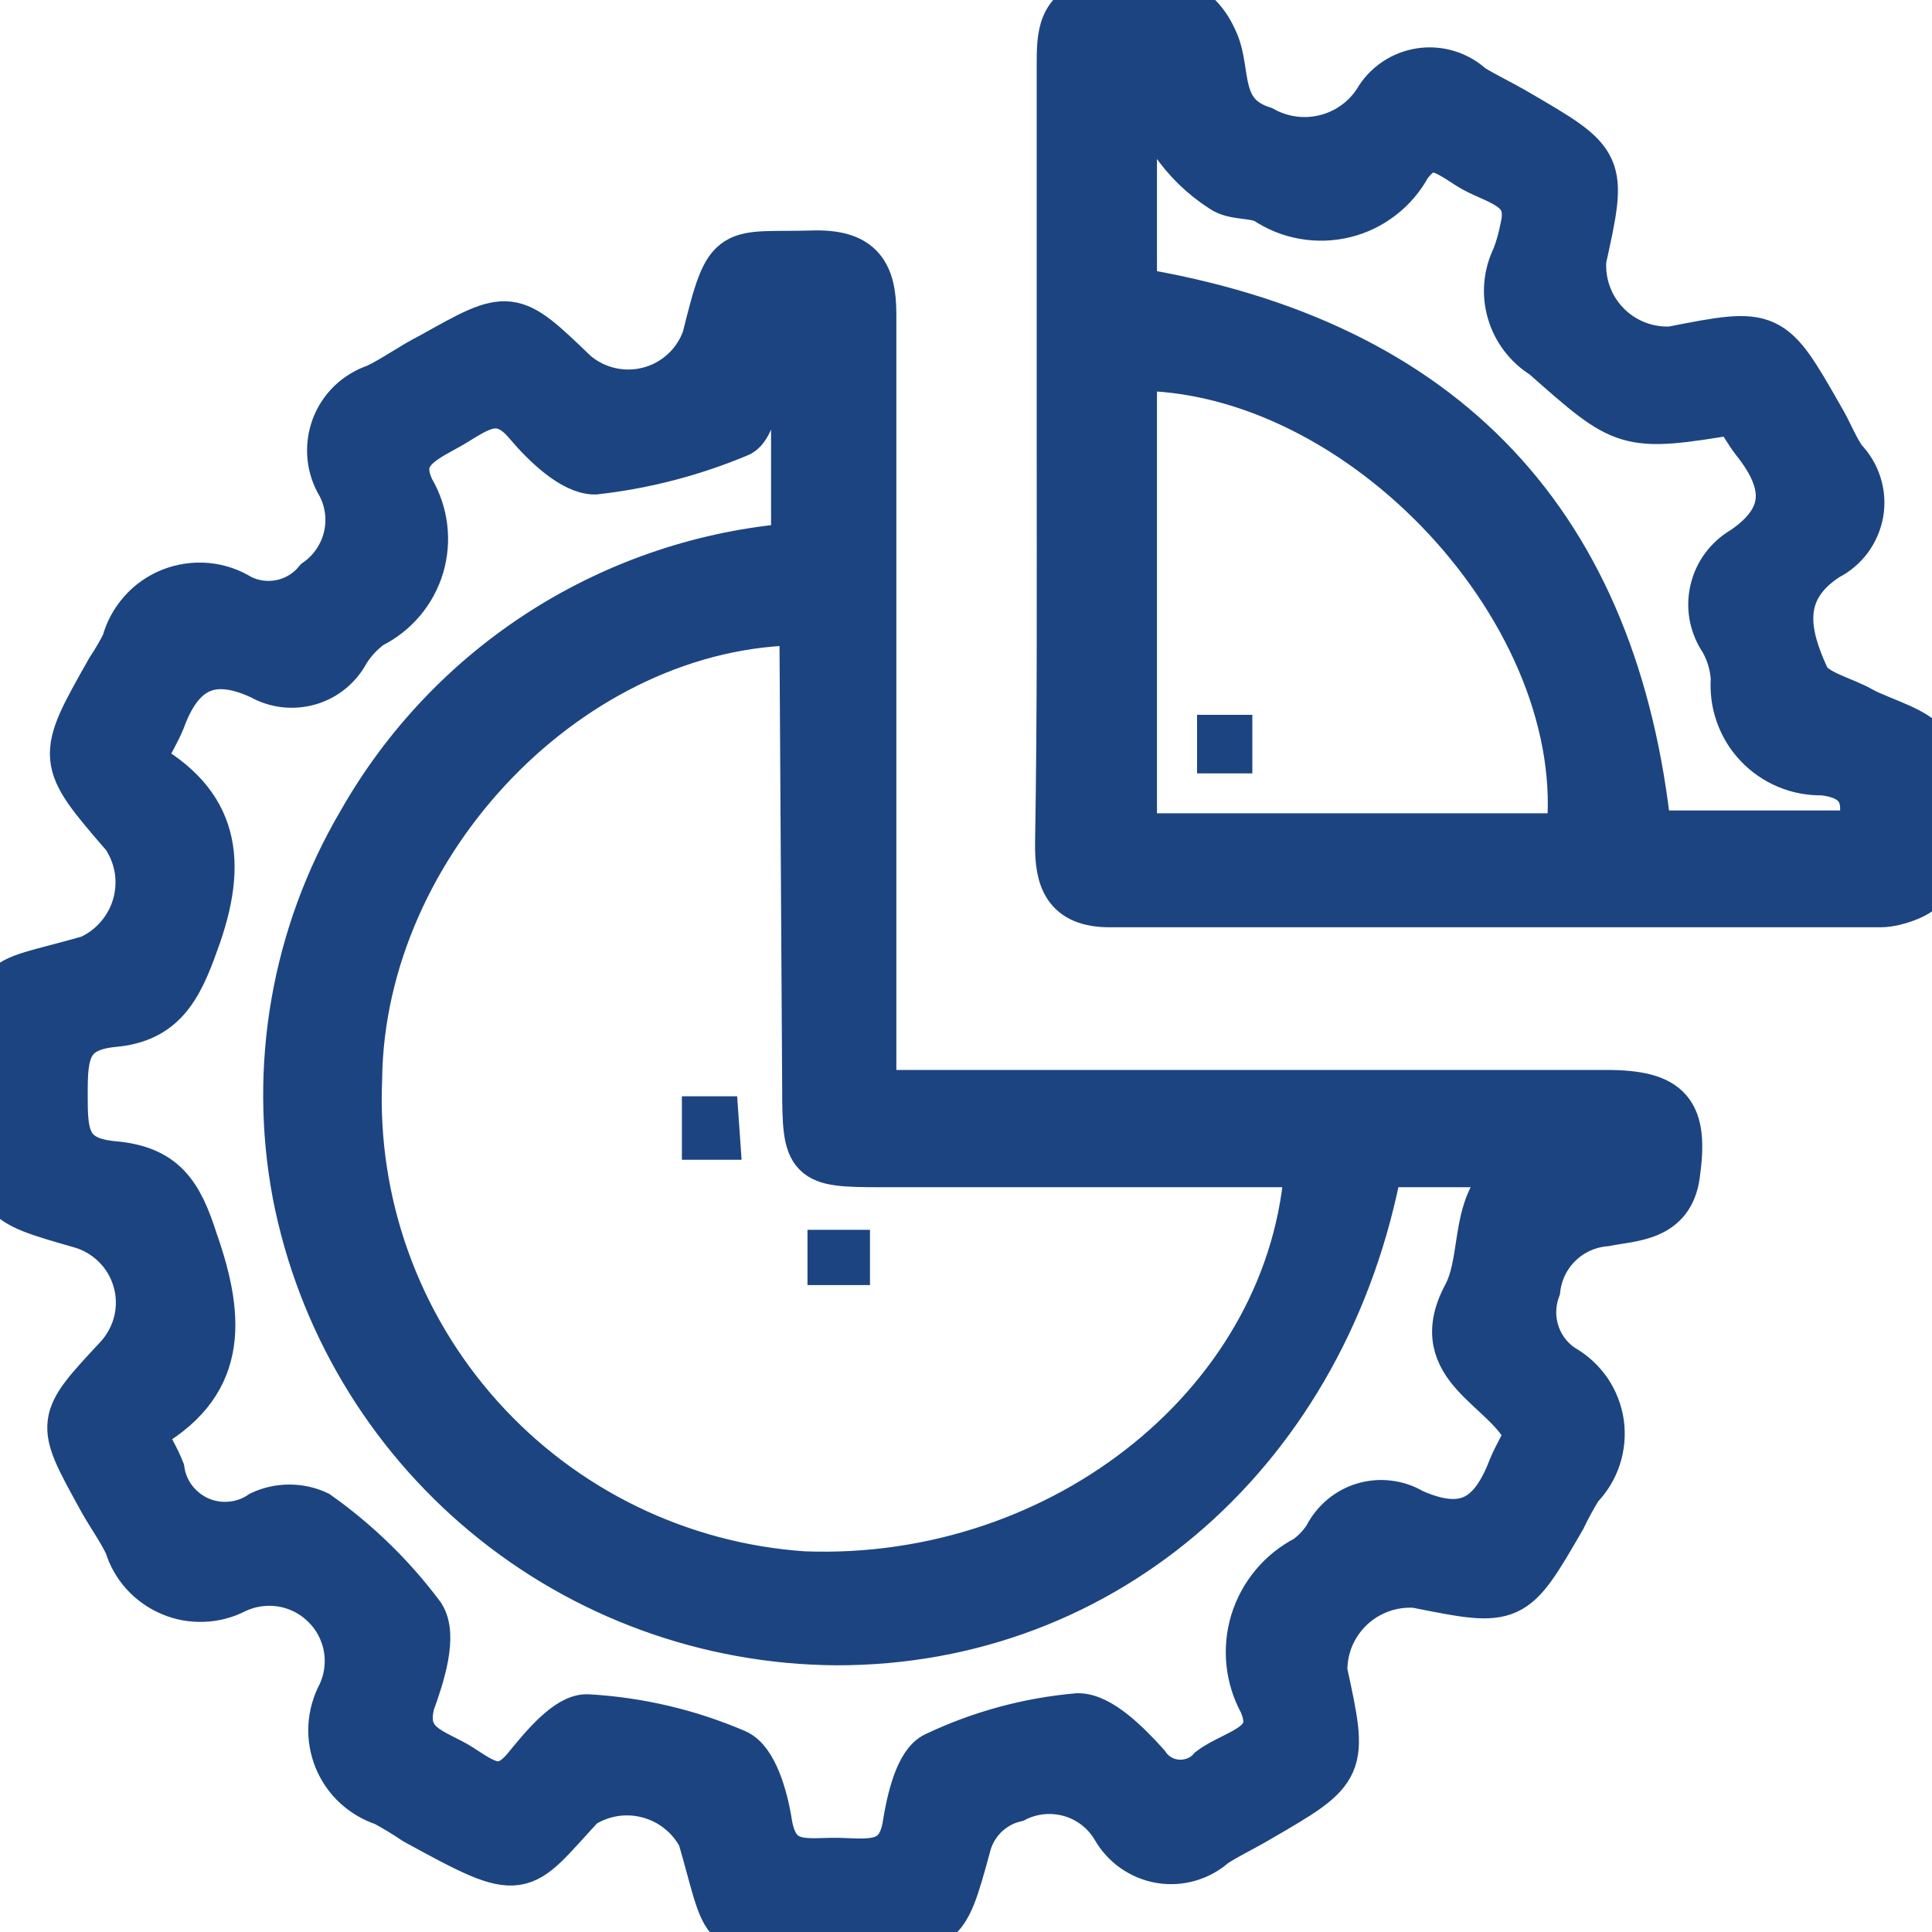 <svg width="17" height="17" viewBox="0 0 20 20" fill="none" xmlns="http://www.w3.org/2000/svg">
<g clip-path="url(#clip0_138_3899)">
<path d="M9.029 11.326H16.625C17.29 11.326 17.439 11.521 17.347 12.166C17.284 12.606 16.906 12.595 16.619 12.652C16.438 12.667 16.268 12.744 16.137 12.87C16.007 12.996 15.924 13.163 15.903 13.343C15.849 13.491 15.846 13.652 15.895 13.802C15.943 13.951 16.041 14.079 16.173 14.166C16.277 14.225 16.366 14.307 16.434 14.405C16.501 14.504 16.545 14.617 16.562 14.735C16.578 14.854 16.567 14.974 16.53 15.087C16.492 15.201 16.429 15.304 16.345 15.389C16.28 15.495 16.22 15.603 16.167 15.715C15.657 16.595 15.657 16.595 14.66 16.395C14.536 16.386 14.411 16.403 14.294 16.445C14.177 16.487 14.069 16.553 13.979 16.638C13.888 16.724 13.817 16.827 13.768 16.941C13.72 17.056 13.696 17.179 13.698 17.303C13.915 18.303 13.915 18.309 13.027 18.823C12.873 18.915 12.712 18.989 12.563 19.086C12.49 19.152 12.403 19.2 12.308 19.228C12.213 19.256 12.114 19.262 12.017 19.246C11.919 19.23 11.827 19.192 11.746 19.136C11.665 19.08 11.598 19.006 11.549 18.921C11.447 18.747 11.283 18.618 11.089 18.561C10.895 18.504 10.687 18.522 10.507 18.612C10.383 18.642 10.27 18.706 10.181 18.797C10.092 18.888 10.03 19.002 10.002 19.126C9.768 19.983 9.756 19.978 8.857 19.978H8.645C7.39 19.978 7.579 20.098 7.264 19.012C7.208 18.905 7.131 18.81 7.036 18.735C6.942 18.659 6.833 18.604 6.716 18.573C6.599 18.541 6.477 18.535 6.357 18.553C6.237 18.572 6.123 18.615 6.021 18.68C5.362 19.389 5.448 19.475 4.302 18.846C4.199 18.776 4.091 18.711 3.981 18.652C3.872 18.617 3.773 18.558 3.689 18.481C3.605 18.403 3.54 18.308 3.497 18.202C3.455 18.096 3.436 17.983 3.442 17.869C3.449 17.755 3.48 17.644 3.534 17.543C3.606 17.39 3.628 17.218 3.599 17.052C3.569 16.885 3.489 16.732 3.368 16.613C3.248 16.493 3.094 16.414 2.927 16.385C2.76 16.356 2.588 16.38 2.434 16.452C2.333 16.505 2.221 16.535 2.107 16.539C1.992 16.544 1.878 16.524 1.773 16.479C1.667 16.435 1.573 16.368 1.496 16.284C1.419 16.199 1.362 16.098 1.329 15.989C1.249 15.818 1.128 15.658 1.037 15.486C0.613 14.715 0.613 14.715 1.226 14.058C1.324 13.951 1.393 13.82 1.427 13.679C1.46 13.538 1.457 13.39 1.416 13.251C1.376 13.111 1.301 12.985 1.197 12.883C1.093 12.781 0.965 12.707 0.825 12.669C-0.035 12.423 -0.035 12.423 -0.035 11.526V11.258C-0.035 10.035 -0.132 10.235 0.928 9.932C1.044 9.88 1.147 9.804 1.23 9.708C1.314 9.612 1.375 9.5 1.411 9.378C1.446 9.256 1.455 9.128 1.436 9.003C1.416 8.877 1.37 8.758 1.3 8.652C0.618 7.863 0.618 7.858 1.14 6.938C1.199 6.849 1.252 6.758 1.3 6.663C1.331 6.543 1.391 6.433 1.473 6.34C1.555 6.247 1.658 6.175 1.774 6.129C1.889 6.084 2.014 6.066 2.138 6.077C2.262 6.088 2.381 6.129 2.486 6.195C2.619 6.261 2.771 6.28 2.917 6.249C3.063 6.218 3.193 6.138 3.288 6.023C3.443 5.913 3.552 5.75 3.597 5.565C3.641 5.381 3.617 5.186 3.529 5.018C3.475 4.93 3.442 4.832 3.432 4.73C3.422 4.628 3.435 4.526 3.47 4.429C3.505 4.333 3.562 4.246 3.635 4.175C3.709 4.104 3.798 4.05 3.895 4.018C4.09 3.926 4.262 3.795 4.468 3.692C5.282 3.235 5.287 3.235 5.946 3.869C6.052 3.96 6.178 4.023 6.314 4.054C6.449 4.085 6.591 4.082 6.725 4.046C6.86 4.01 6.983 3.942 7.085 3.847C7.187 3.753 7.264 3.635 7.31 3.503C7.556 2.509 7.556 2.663 8.456 2.635C8.908 2.635 9.029 2.84 9.029 3.252C9.029 4.686 9.029 6.109 9.029 7.555V11.326ZM8.318 6.429C5.918 6.429 3.735 8.715 3.706 11.166C3.651 12.454 4.102 13.712 4.964 14.673C5.825 15.634 7.029 16.221 8.318 16.309C11.028 16.412 13.405 14.492 13.549 12.04H9.114C8.375 12.04 8.347 12.012 8.347 11.252L8.318 6.429ZM1.443 14.795C1.535 14.972 1.609 15.092 1.661 15.223C1.678 15.336 1.723 15.443 1.793 15.533C1.863 15.623 1.954 15.695 2.059 15.741C2.163 15.786 2.278 15.805 2.392 15.794C2.506 15.784 2.615 15.745 2.709 15.681C2.799 15.639 2.897 15.618 2.996 15.618C3.095 15.618 3.192 15.639 3.282 15.681C3.694 15.973 4.058 16.328 4.359 16.732C4.485 16.932 4.359 17.332 4.251 17.629C4.136 18.086 4.52 18.143 4.766 18.303C5.013 18.463 5.202 18.612 5.454 18.303C5.626 18.092 5.883 17.778 6.084 17.789C6.611 17.819 7.129 17.941 7.613 18.149C7.803 18.229 7.911 18.618 7.951 18.881C8.032 19.366 8.37 19.269 8.673 19.275C8.977 19.28 9.321 19.355 9.389 18.875C9.43 18.623 9.516 18.258 9.687 18.178C10.15 17.958 10.649 17.822 11.16 17.778C11.383 17.778 11.664 18.058 11.859 18.275C11.895 18.329 11.944 18.375 12.001 18.408C12.058 18.441 12.121 18.46 12.187 18.465C12.253 18.47 12.319 18.46 12.38 18.436C12.441 18.412 12.496 18.375 12.54 18.326C12.787 18.138 13.274 18.086 13.073 17.623C13.004 17.497 12.96 17.358 12.945 17.215C12.93 17.071 12.944 16.926 12.986 16.788C13.029 16.65 13.098 16.522 13.191 16.411C13.283 16.301 13.397 16.209 13.526 16.143C13.612 16.082 13.686 16.004 13.743 15.915C13.781 15.838 13.835 15.771 13.9 15.716C13.965 15.661 14.041 15.62 14.123 15.596C14.204 15.572 14.29 15.565 14.375 15.576C14.46 15.586 14.541 15.614 14.614 15.658C15.187 15.915 15.462 15.703 15.657 15.195C15.709 15.069 15.783 14.949 15.829 14.852C15.605 14.349 14.786 14.161 15.181 13.418C15.428 12.96 15.181 12.218 15.944 12.04H14.271C13.726 14.989 11.446 16.995 8.656 16.989C7.332 16.98 6.052 16.514 5.034 15.67C4.016 14.826 3.322 13.657 3.07 12.361C2.822 11.042 3.06 9.678 3.741 8.52C4.198 7.714 4.846 7.031 5.629 6.533C6.412 6.035 7.306 5.736 8.232 5.663V3.378H8.1C8.015 3.612 7.94 3.852 7.848 4.086C7.791 4.229 7.745 4.452 7.636 4.486C7.164 4.683 6.667 4.812 6.158 4.869C5.935 4.869 5.648 4.595 5.465 4.378C5.179 4.035 4.944 4.223 4.686 4.378C4.428 4.532 4.05 4.658 4.251 5.075C4.32 5.192 4.364 5.322 4.381 5.457C4.398 5.592 4.386 5.728 4.348 5.859C4.309 5.989 4.244 6.11 4.156 6.214C4.068 6.318 3.96 6.403 3.838 6.463C3.735 6.537 3.648 6.63 3.58 6.738C3.541 6.813 3.487 6.879 3.422 6.933C3.357 6.987 3.281 7.027 3.2 7.051C3.118 7.075 3.033 7.082 2.949 7.073C2.865 7.063 2.783 7.037 2.709 6.995C2.171 6.743 1.856 6.932 1.667 7.452C1.615 7.578 1.541 7.698 1.443 7.892C2.234 8.32 2.32 8.92 2.016 9.749C1.844 10.235 1.678 10.543 1.174 10.589C0.67 10.635 0.658 10.932 0.658 11.326C0.658 11.72 0.658 12.018 1.174 12.063C1.69 12.109 1.85 12.361 2.005 12.846C2.303 13.692 2.303 14.343 1.472 14.795H1.443Z" fill="#1C4481" stroke="#1C4481" stroke-width="0.5"/>
<path d="M10.982 4.669V0.669C10.982 0.377 10.982 0.097 11.366 0.023C12.077 -0.091 12.398 0.023 12.575 0.446C12.707 0.755 12.575 1.189 13.068 1.349C13.267 1.459 13.501 1.49 13.722 1.435C13.944 1.38 14.136 1.243 14.259 1.052C14.306 0.97 14.371 0.901 14.449 0.848C14.527 0.795 14.616 0.761 14.709 0.747C14.802 0.733 14.897 0.741 14.987 0.769C15.077 0.797 15.159 0.845 15.228 0.909C15.377 1 15.537 1.075 15.692 1.166C16.597 1.692 16.597 1.692 16.379 2.686C16.37 2.811 16.388 2.936 16.431 3.053C16.474 3.171 16.542 3.277 16.63 3.367C16.717 3.456 16.823 3.525 16.94 3.571C17.057 3.616 17.182 3.636 17.307 3.629C18.327 3.429 18.327 3.429 18.848 4.343C18.929 4.48 18.986 4.635 19.078 4.766C19.147 4.836 19.198 4.921 19.228 5.015C19.258 5.109 19.265 5.208 19.249 5.305C19.232 5.402 19.193 5.494 19.135 5.573C19.076 5.652 19 5.716 18.912 5.76C18.373 6.109 18.488 6.577 18.688 7.012C18.762 7.183 19.072 7.246 19.261 7.355C19.45 7.463 19.908 7.583 19.943 7.749C20.002 8.218 19.992 8.694 19.914 9.16C19.914 9.24 19.628 9.349 19.473 9.349C16.809 9.349 14.145 9.349 11.487 9.349C11.04 9.349 10.96 9.097 10.965 8.726C10.988 7.395 10.982 6.029 10.982 4.669ZM16.253 8.669C16.517 6.383 14.105 3.772 11.727 3.795V8.669H16.253ZM17.972 4.246C16.826 4.435 16.826 4.417 15.984 3.675C15.818 3.573 15.697 3.414 15.643 3.228C15.588 3.042 15.606 2.843 15.692 2.669C15.73 2.571 15.758 2.469 15.778 2.366C15.892 1.903 15.468 1.88 15.205 1.709C14.941 1.537 14.781 1.423 14.569 1.709C14.502 1.833 14.409 1.943 14.297 2.029C14.185 2.116 14.056 2.179 13.919 2.212C13.781 2.246 13.638 2.251 13.498 2.226C13.358 2.202 13.226 2.148 13.108 2.069C12.976 2 12.776 2.035 12.655 1.949C12.453 1.819 12.28 1.65 12.146 1.452C12.033 1.223 11.945 0.984 11.882 0.737L11.727 0.789V3.017C14.97 3.549 16.723 5.452 17.055 8.64H19.25C19.381 8.24 19.25 8.023 18.866 7.983C18.742 7.986 18.618 7.963 18.504 7.915C18.389 7.867 18.286 7.796 18.201 7.706C18.115 7.616 18.05 7.51 18.009 7.393C17.967 7.276 17.951 7.152 17.96 7.029C17.952 6.886 17.911 6.747 17.84 6.623C17.79 6.55 17.755 6.466 17.738 6.379C17.721 6.291 17.723 6.201 17.743 6.114C17.763 6.027 17.8 5.945 17.854 5.873C17.907 5.802 17.974 5.742 18.052 5.697C18.556 5.355 18.505 4.977 18.167 4.555C18.092 4.457 18.035 4.349 17.949 4.223L17.972 4.246Z" fill="#1C4481" stroke="#1C4481" stroke-width="0.5"/>
<path d="M7.677 12.006H7.059V11.349H7.631L7.677 12.006Z" fill="#1C4481"/>
<path d="M9.006 12.731V13.303H8.359V12.731H9.006Z" fill="#1C4481"/>
<path d="M12.964 8.006H12.392V7.4H12.964V8.006Z" fill="#1C4481"/>
</g>
<defs>
<clipPath id="clip0_138_3899">
<rect width="20" height="20" fill="white"/>
</clipPath>
</defs>
</svg>
